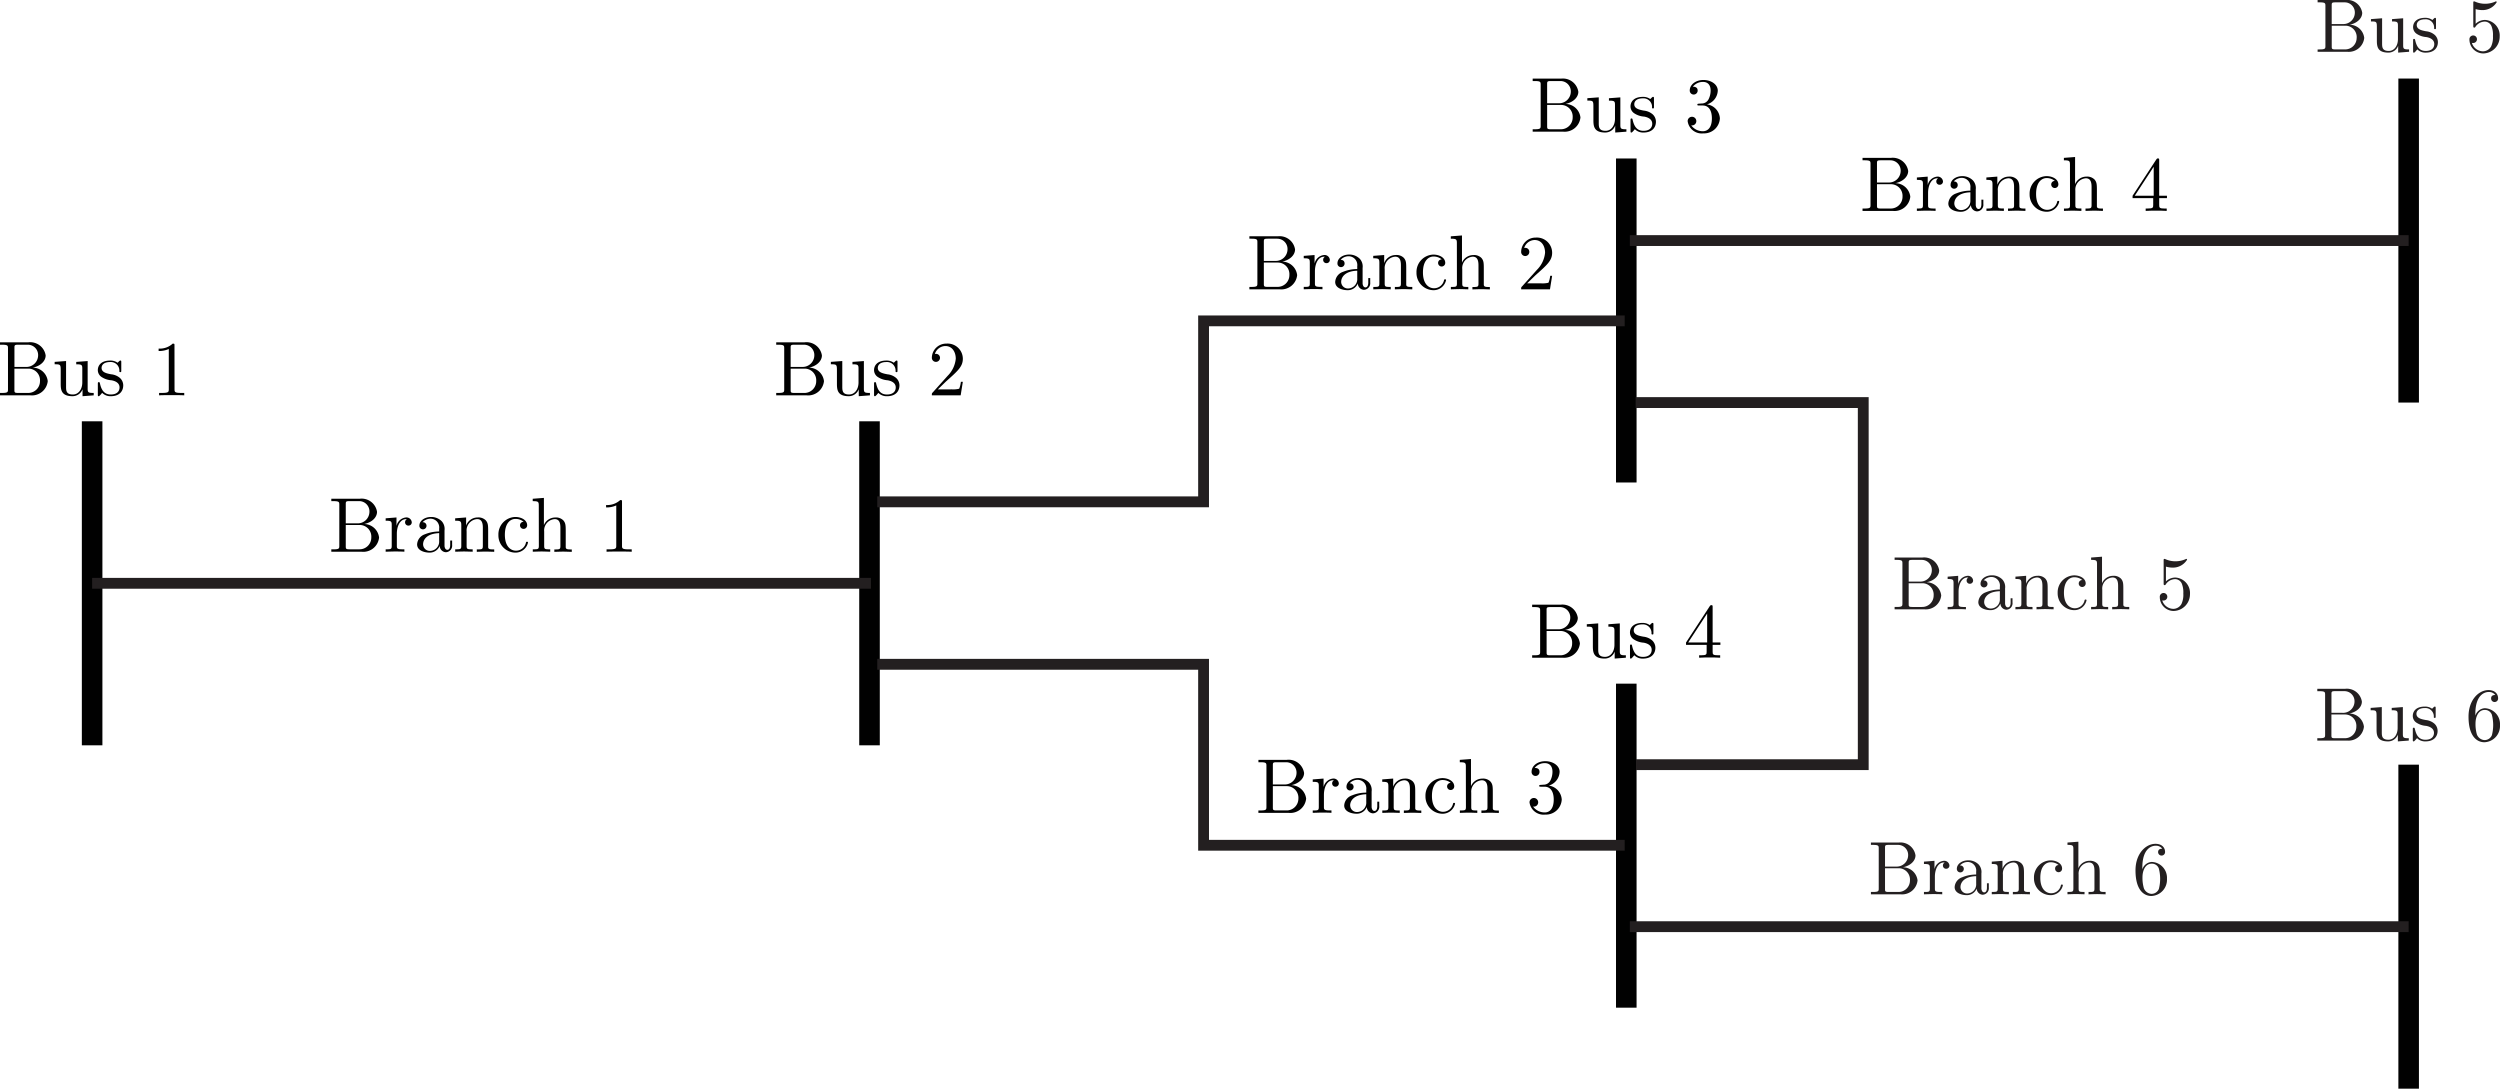<svg id="Layer_1" data-name="Layer 1" xmlns="http://www.w3.org/2000/svg" viewBox="0 0 230.96 100.576"><defs><style>.cls-1,.cls-4{fill:none;}.cls-1{stroke:#010101;stroke-width:1.9px;}.cls-1,.cls-3,.cls-4{stroke-miterlimit:10;}.cls-2{fill:#231f20;}.cls-3{fill:#fff;}.cls-3,.cls-4{stroke:#231f20;}</style></defs><path d="M161.527,63.365a1.468,1.468,0,0,1-1.6,1.313h-2.812v-.223h.172c.552,0,.566-.079.566-.337V60.337c0-.258-.014-.337-.566-.337h-.172v-.222h2.625a1.44,1.44,0,0,1,1.593,1.212c0,.531-.5.99-1.191,1.126A1.411,1.411,0,0,1,161.527,63.365Zm-2.038-1.313a1.082,1.082,0,0,0,1.148-1.062.953.953,0,0,0-.947-.99H158.8c-.338,0-.352.051-.352.287v1.765Zm1.32,1.3A1.074,1.074,0,0,0,159.8,62.21h-1.349v1.958c0,.237.014.287.352.287h.9A1.084,1.084,0,0,0,160.809,63.357Z" transform="translate(-15.569 -3.916)"/><path d="M163.814,64.757c-1.09,0-1.09-.653-1.09-1.213V62.468c0-.639,0-.66-.56-.66v-.223l1.055-.078v2.381c0,.374.028.711.631.711.524,0,.868-.488.868-1.112V62.21c0-.352-.058-.4-.56-.4v-.223l1.055-.078v2.546c0,.352.058.4.56.4v.223l-1.033.079v-.646A.979.979,0,0,1,163.814,64.757Z" transform="translate(-15.569 -3.916)"/><path d="M166.461,62.956a.765.765,0,0,1-.309-.61c0-.4.273-.882,1.148-.882a1.111,1.111,0,0,1,.675.2,1.011,1.011,0,0,0,.122-.114c.093-.086.107-.086.143-.086.079,0,.079.05.079.172v.724c0,.137,0,.173-.093.173a.076.076,0,0,1-.086-.065.792.792,0,0,0-.84-.868c-.617,0-.8.294-.8.545,0,.416.48.509.882.589a1.459,1.459,0,0,1,.818.344.925.925,0,0,1,.3.682c0,.516-.33,1-1.154,1a1.07,1.07,0,0,1-.79-.309,1.521,1.521,0,0,0-.143.165c-.137.137-.144.144-.18.144-.079,0-.079-.05-.079-.173v-.947c0-.128,0-.179.094-.179.072,0,.079.029.1.122.136.61.4,1.019,1,1.019.559,0,.81-.287.81-.653,0-.517-.588-.632-.746-.66A1.877,1.877,0,0,1,166.461,62.956Z" transform="translate(-15.569 -3.916)"/><path d="M171.331,63.494v-.222l2.2-3.365c.057-.086.079-.086.143-.086.115,0,.115.043.115.187v3.264h.717v.222h-.717v.624c0,.258.015.337.546.337h.15v.223c-.295-.022-.674-.022-.976-.022s-.674,0-.968.022v-.223h.15c.531,0,.545-.079.545-.337v-.624Zm1.952-2.9-1.751,2.676h1.751Z" transform="translate(-15.569 -3.916)"/><path d="M136.236,77.7a1.466,1.466,0,0,1-1.6,1.313h-2.812V78.79H132c.553,0,.567-.079.567-.337v-3.78c0-.258-.014-.338-.567-.338h-.172v-.222h2.626a1.439,1.439,0,0,1,1.592,1.212c0,.532-.5.99-1.19,1.127A1.408,1.408,0,0,1,136.236,77.7ZM134.2,76.387a1.082,1.082,0,0,0,1.148-1.062.954.954,0,0,0-.948-.99h-.889c-.337,0-.351.051-.351.287v1.765Zm1.32,1.306a1.075,1.075,0,0,0-1.012-1.148h-1.348V78.5c0,.238.014.287.351.287h.9A1.084,1.084,0,0,0,135.519,77.693Z" transform="translate(-15.569 -3.916)"/><path d="M138.725,75.842a.49.49,0,0,1,.531.438.3.3,0,0,1-.309.315.3.3,0,0,1-.308-.308.309.309,0,0,1,.165-.28.189.189,0,0,0-.079-.007c-.546,0-.847.639-.847,1.349v1.1c0,.258.015.337.546.337h.15v.223c-.287-.022-.624-.022-.911-.022-.2,0-.538.015-.818.022V78.79c.481,0,.56,0,.56-.322V76.545c0-.351-.058-.4-.56-.4v-.223l1-.079v.79A1.006,1.006,0,0,1,138.725,75.842Z" transform="translate(-15.569 -3.916)"/><path d="M140.9,79.092c-.452,0-1.148-.18-1.148-.76a1.046,1.046,0,0,1,.718-.933,3.484,3.484,0,0,1,1.32-.258v-.266a.812.812,0,0,0-.761-.918,1,1,0,0,0-.774.33.324.324,0,0,1,.365.33.33.33,0,1,1-.66-.007c0-.473.5-.811,1.084-.811a1.371,1.371,0,0,1,.983.395,1.06,1.06,0,0,1,.258.846v1.435c0,.036.028.359.265.359.079,0,.258-.044.258-.459v-.4h.18v.4a.609.609,0,0,1-.588.681.6.6,0,0,1-.56-.588A.992.992,0,0,1,140.9,79.092Zm-.595-.767a.617.617,0,0,0,.645.609.862.862,0,0,0,.84-.926v-.717C140.6,77.335,140.3,77.93,140.3,78.325Z" transform="translate(-15.569 -3.916)"/><path d="M143.265,76.144v-.223l1.012-.079V76.6a1.132,1.132,0,0,1,1.061-.753.961.961,0,0,1,.754.265c.222.259.222.481.222,1.1v1.37c.007.215.187.215.56.215v.223c-.244-.007-.617-.022-.8-.022s-.559.015-.81.022V78.79c.48,0,.559,0,.559-.322V76.8c0-.409-.079-.8-.531-.8a1.048,1.048,0,0,0-.968,1.148v1.32c0,.322.079.322.559.322v.223c-.243-.007-.617-.022-.8-.022s-.56.015-.811.022V78.79c.481,0,.56,0,.56-.322V76.545C143.825,76.194,143.767,76.144,143.265,76.144Z" transform="translate(-15.569 -3.916)"/><path d="M148.867,78.912a.936.936,0,0,0,.94-.753c.015-.042.029-.071.093-.071.022,0,.094,0,.094.071a1.181,1.181,0,0,1-1.191.933,1.588,1.588,0,0,1-1.543-1.629,1.608,1.608,0,0,1,1.557-1.664c.552,0,1.1.28,1.1.768a.33.33,0,1,1-.66.007.325.325,0,0,1,.337-.331,1.176,1.176,0,0,0-.768-.265c-.38,0-.968.3-.968,1.471S148.487,78.912,148.867,78.912Z" transform="translate(-15.569 -3.916)"/><path d="M150.99,74.737c0-.351-.057-.4-.559-.4v-.222l1.033-.079v2.511a1.135,1.135,0,0,1,1.04-.7.959.959,0,0,1,.753.265c.223.259.223.481.223,1.1v1.37c.007.215.186.215.559.215v.223c-.243-.007-.617-.022-.8-.022s-.56.015-.811.022V78.79c.481,0,.56,0,.56-.322V76.8c0-.409-.079-.8-.531-.8a1.048,1.048,0,0,0-.969,1.148v1.32c0,.322.079.322.56.322v.223c-.244-.007-.617-.022-.8-.022s-.559.015-.81.022V78.79c.48,0,.559,0,.559-.322Z" transform="translate(-15.569 -3.916)"/><path d="M159.849,77.786a1.463,1.463,0,0,1-1.528,1.385,1.309,1.309,0,0,1-1.449-1.126.4.4,0,1,1,.8-.015.393.393,0,0,1-.474.395,1.306,1.306,0,0,0,1.1.545c.316,0,.811-.208.811-1.184,0-.7-.266-1.191-.854-1.191h-.316c-.122,0-.172,0-.172-.079s.05-.079.108-.086.222-.014.279-.021a.7.7,0,0,0,.639-.374,1.8,1.8,0,0,0,.2-.817c0-.645-.4-.8-.689-.8a1.161,1.161,0,0,0-.954.445c.107,0,.444,0,.444.358a.366.366,0,1,1-.731-.007c0-.545.545-.976,1.27-.976.688,0,1.32.4,1.32.99a1.383,1.383,0,0,1-1,1.263A1.384,1.384,0,0,1,159.849,77.786Z" transform="translate(-15.569 -3.916)"/><path d="M161.576,14.767a1.466,1.466,0,0,1-1.6,1.313h-2.812v-.222h.172c.552,0,.566-.079.566-.337V11.739c0-.257-.014-.336-.566-.336h-.172V11.18h2.625a1.441,1.441,0,0,1,1.593,1.213c0,.53-.5.99-1.191,1.126A1.408,1.408,0,0,1,161.576,14.767Zm-2.037-1.313a1.082,1.082,0,0,0,1.148-1.061.953.953,0,0,0-.947-.99h-.89c-.337,0-.351.05-.351.287v1.764Zm1.32,1.306a1.074,1.074,0,0,0-1.011-1.147H158.5v1.958c0,.237.014.287.351.287h.9A1.085,1.085,0,0,0,160.859,14.76Z" transform="translate(-15.569 -3.916)"/><path d="M163.864,16.159c-1.09,0-1.09-.652-1.09-1.212V13.871c0-.639,0-.661-.56-.661v-.222l1.055-.079v2.382c0,.373.028.711.631.711.524,0,.868-.488.868-1.113V13.613c0-.352-.057-.4-.559-.4v-.222l1.054-.079v2.547c0,.352.058.4.56.4v.222l-1.033.079v-.645A.98.98,0,0,1,163.864,16.159Z" transform="translate(-15.569 -3.916)"/><path d="M166.511,14.358a.764.764,0,0,1-.309-.609c0-.4.273-.883,1.148-.883a1.106,1.106,0,0,1,.675.2.945.945,0,0,0,.122-.115c.093-.086.107-.086.143-.086.079,0,.079.05.079.173v.724c0,.136,0,.172-.093.172-.015,0-.079,0-.086-.064a.793.793,0,0,0-.84-.869c-.617,0-.8.294-.8.546,0,.416.48.509.882.588a1.466,1.466,0,0,1,.818.344.925.925,0,0,1,.3.682c0,.516-.329,1-1.155,1a1.073,1.073,0,0,1-.789-.308,1.521,1.521,0,0,0-.143.165c-.137.136-.144.143-.18.143-.079,0-.079-.05-.079-.172V15.04c0-.13,0-.179.094-.179.071,0,.078.028.1.121.136.611.4,1.02,1,1.02.56,0,.811-.288.811-.653,0-.517-.588-.632-.746-.661A1.867,1.867,0,0,1,166.511,14.358Z" transform="translate(-15.569 -3.916)"/><path d="M174.459,14.854a1.463,1.463,0,0,1-1.528,1.384,1.309,1.309,0,0,1-1.449-1.126.4.4,0,1,1,.8-.014.392.392,0,0,1-.473.394,1.305,1.305,0,0,0,1.1.545c.316,0,.811-.208.811-1.183,0-.7-.265-1.192-.854-1.192h-.315c-.122,0-.173,0-.173-.078s.051-.08.108-.087.223-.014.28-.021a.7.7,0,0,0,.638-.373,1.787,1.787,0,0,0,.2-.818c0-.645-.394-.8-.689-.8a1.164,1.164,0,0,0-.954.444c.108,0,.445,0,.445.359a.366.366,0,1,1-.732-.007c0-.546.546-.976,1.27-.976.689,0,1.32.4,1.32.99a1.382,1.382,0,0,1-1,1.263A1.383,1.383,0,0,1,174.459,14.854Z" transform="translate(-15.569 -3.916)"/><path d="M19.98,39.127a1.467,1.467,0,0,1-1.6,1.313H15.569v-.223h.171c.553,0,.567-.078.567-.337V36.1c0-.258-.014-.337-.567-.337h-.171V35.54h2.625a1.44,1.44,0,0,1,1.593,1.212c0,.531-.495.99-1.191,1.127A1.408,1.408,0,0,1,19.98,39.127Zm-2.037-1.313a1.082,1.082,0,0,0,1.148-1.062.953.953,0,0,0-.947-.99h-.89c-.337,0-.351.05-.351.287v1.765Zm1.32,1.306a1.075,1.075,0,0,0-1.011-1.148H16.9v1.959c0,.237.014.286.351.286h.9A1.084,1.084,0,0,0,19.263,39.12Z" transform="translate(-15.569 -3.916)"/><path d="M22.268,40.518c-1.09,0-1.09-.652-1.09-1.212V38.23c0-.638,0-.66-.56-.66v-.222l1.055-.079v2.382c0,.372.028.71.631.71.524,0,.868-.488.868-1.112V37.972c0-.352-.057-.4-.559-.4v-.222l1.054-.079v2.547c0,.352.057.4.559.4v.223l-1.032.078v-.645A.979.979,0,0,1,22.268,40.518Z" transform="translate(-15.569 -3.916)"/><path d="M24.915,38.718a.765.765,0,0,1-.309-.61c0-.4.273-.882,1.148-.882a1.106,1.106,0,0,1,.675.2,1.106,1.106,0,0,0,.122-.115c.093-.086.107-.086.143-.086.079,0,.079.05.079.172v.725c0,.136,0,.172-.093.172a.076.076,0,0,1-.086-.065.793.793,0,0,0-.84-.868c-.617,0-.8.294-.8.546,0,.415.48.509.882.588a1.459,1.459,0,0,1,.818.344.925.925,0,0,1,.3.681c0,.517-.33,1-1.155,1a1.073,1.073,0,0,1-.789-.308,1.67,1.67,0,0,0-.143.165c-.137.136-.144.143-.18.143-.079,0-.079-.05-.079-.171V39.4c0-.13,0-.18.094-.18.071,0,.078.029.1.122.136.61.395,1.019,1,1.019.56,0,.811-.287.811-.653,0-.516-.589-.631-.746-.66A1.867,1.867,0,0,1,24.915,38.718Z" transform="translate(-15.569 -3.916)"/><path d="M31.693,39.873c0,.266.022.344.668.344h.229v.223c-.251-.021-.875-.021-1.162-.021s-.911,0-1.162.021v-.223h.23c.645,0,.667-.085.667-.344V36.157a2.158,2.158,0,0,1-.94.186v-.222a1.771,1.771,0,0,0,1.3-.459c.165,0,.165.014.165.186Z" transform="translate(-15.569 -3.916)"/><line class="cls-1" x1="8.511" y1="38.921" x2="8.511" y2="68.855"/><path class="cls-2" d="M233.986,7.418A1.433,1.433,0,0,1,232.424,8.7h-2.745V8.483h.168c.539,0,.553-.077.553-.329V4.463c0-.252-.014-.329-.553-.329h-.168V3.916h2.563A1.406,1.406,0,0,1,233.8,5.1c0,.518-.483.967-1.163,1.1A1.374,1.374,0,0,1,233.986,7.418ZM232,6.137A1.057,1.057,0,0,0,233.118,5.1a.931.931,0,0,0-.925-.966h-.868c-.329,0-.344.048-.344.28V6.137Zm1.289,1.274a1.049,1.049,0,0,0-.988-1.12h-1.317V8.2c0,.231.015.28.344.28h.875A1.059,1.059,0,0,0,233.286,7.411Z" transform="translate(-15.569 -3.916)"/><path class="cls-2" d="M236.218,8.777c-1.065,0-1.065-.638-1.065-1.183V6.543c0-.623,0-.645-.546-.645V5.681l1.03-.077V7.929c0,.365.027.694.616.694.511,0,.847-.476.847-1.086V6.291c0-.343-.056-.393-.546-.393V5.681l1.029-.077V8.091c0,.343.057.392.547.392V8.7l-1.009.077v-.63A.955.955,0,0,1,236.218,8.777Z" transform="translate(-15.569 -3.916)"/><path class="cls-2" d="M238.8,7.019a.747.747,0,0,1-.3-.595c0-.392.267-.862,1.121-.862a1.075,1.075,0,0,1,.659.2.84.84,0,0,0,.118-.113c.092-.084.106-.084.141-.084.077,0,.077.049.077.168v.708c0,.133,0,.168-.091.168a.075.075,0,0,1-.084-.063.772.772,0,0,0-.82-.847c-.6,0-.784.287-.784.532,0,.406.469.5.861.574a1.427,1.427,0,0,1,.8.336.9.9,0,0,1,.294.666c0,.5-.322.973-1.128.973a1.046,1.046,0,0,1-.77-.3,1.585,1.585,0,0,0-.14.161c-.133.133-.14.14-.175.14-.078,0-.078-.049-.078-.168V7.684c0-.126,0-.174.092-.174.07,0,.077.027.1.118.133.6.385.995.973.995.546,0,.792-.28.792-.637,0-.5-.575-.617-.728-.645A1.835,1.835,0,0,1,238.8,7.019Z" transform="translate(-15.569 -3.916)"/><path class="cls-2" d="M244.974,8.854a1.286,1.286,0,0,1-1.268-1.281.348.348,0,1,1,.344.315.287.287,0,0,1-.119-.015,1.09,1.09,0,0,0,1.029.785.877.877,0,0,0,.75-.455,2.039,2.039,0,0,0,.168-.96,2.153,2.153,0,0,0-.126-.882.687.687,0,0,0-.6-.449,1.051,1.051,0,0,0-.9.491c-.028.042-.042.063-.091.063-.1,0-.1-.056-.1-.183V4.211c0-.113,0-.169.07-.169a.209.209,0,0,1,.084.021,2.259,2.259,0,0,0,.931.2,2.313,2.313,0,0,0,.953-.2.1.1,0,0,1,.056-.021.069.069,0,0,1,.07.078,1.529,1.529,0,0,1-1.352.728,2.218,2.218,0,0,1-.595-.091V6.116a1.227,1.227,0,0,1,.889-.357A1.437,1.437,0,0,1,246.5,7.292,1.547,1.547,0,0,1,244.974,8.854Z" transform="translate(-15.569 -3.916)"/><path class="cls-2" d="M233.958,71.052a1.432,1.432,0,0,1-1.562,1.281h-2.745v-.217h.168c.539,0,.553-.077.553-.329V68.1c0-.252-.014-.329-.553-.329h-.168V67.55h2.563a1.406,1.406,0,0,1,1.555,1.183c0,.519-.483.967-1.163,1.1A1.375,1.375,0,0,1,233.958,71.052Zm-1.989-1.282a1.056,1.056,0,0,0,1.12-1.037.93.93,0,0,0-.924-.966H231.3c-.329,0-.342.049-.342.28V69.77Zm1.288,1.275a1.049,1.049,0,0,0-.987-1.121h-1.316v1.912c0,.231.013.28.342.28h.876A1.057,1.057,0,0,0,233.257,71.045Z" transform="translate(-15.569 -3.916)"/><path class="cls-2" d="M236.19,72.41c-1.065,0-1.065-.637-1.065-1.183V70.176c0-.623,0-.644-.546-.644v-.217l1.03-.077v2.325c0,.364.027.693.616.693.511,0,.847-.476.847-1.085V69.924c0-.343-.056-.392-.546-.392v-.217l1.029-.077v2.486c0,.343.057.392.547.392v.217l-1.009.077v-.63A.956.956,0,0,1,236.19,72.41Z" transform="translate(-15.569 -3.916)"/><path class="cls-2" d="M238.772,70.653a.747.747,0,0,1-.3-.6c0-.392.267-.861,1.121-.861a1.075,1.075,0,0,1,.658.2.91.91,0,0,0,.12-.112c.09-.084.1-.084.139-.084.077,0,.077.048.077.168v.707c0,.133,0,.168-.09.168-.014,0-.078,0-.084-.063a.773.773,0,0,0-.82-.847c-.6,0-.784.287-.784.532,0,.406.469.5.861.574a1.425,1.425,0,0,1,.8.336.906.906,0,0,1,.295.666c0,.5-.322.973-1.128.973a1.046,1.046,0,0,1-.77-.3,1.585,1.585,0,0,0-.14.161c-.134.133-.141.14-.176.14-.077,0-.077-.049-.077-.168v-.924c0-.126,0-.175.092-.175.069,0,.077.028.1.119.132.595.385.994.973.994.546,0,.791-.28.791-.637,0-.5-.574-.616-.727-.645A1.846,1.846,0,0,1,238.772,70.653Z" transform="translate(-15.569 -3.916)"/><path class="cls-2" d="M245.128,69.343a1.468,1.468,0,0,1,1.4,1.562,1.5,1.5,0,0,1-1.443,1.583c-.651,0-1.464-.5-1.464-2.368,0-1.548.946-2.451,1.842-2.451.581,0,.89.336.89.756a.323.323,0,1,1-.645.014c0-.315.281-.315.386-.315a.722.722,0,0,0-.616-.28c-.357,0-1.227.252-1.227,2.024v.168A.97.97,0,0,1,245.128,69.343Zm.652,2.493a3.738,3.738,0,0,0-.007-1.9.676.676,0,0,0-.651-.434c-.631,0-.855.7-.855,1.246a3.423,3.423,0,0,0,.126,1.016.805.805,0,0,0,.693.525A.733.733,0,0,0,245.78,71.836Z" transform="translate(-15.569 -3.916)"/><path d="M50.589,53.577a1.466,1.466,0,0,1-1.6,1.313H46.177v-.222h.172c.553,0,.567-.079.567-.338V50.55c0-.258-.014-.337-.567-.337h-.172v-.222H48.8A1.44,1.44,0,0,1,50.4,51.2c0,.531-.495.99-1.191,1.126A1.408,1.408,0,0,1,50.589,53.577Zm-2.037-1.312A1.083,1.083,0,0,0,49.7,51.2a.953.953,0,0,0-.947-.99h-.89c-.337,0-.351.05-.351.287v1.765Zm1.32,1.3a1.075,1.075,0,0,0-1.011-1.148H47.512v1.959c0,.237.014.287.351.287h.9A1.084,1.084,0,0,0,49.872,53.57Z" transform="translate(-15.569 -3.916)"/><path d="M53.078,51.719a.49.49,0,0,1,.531.438.3.3,0,0,1-.309.316.3.3,0,0,1-.308-.309.311.311,0,0,1,.165-.28.189.189,0,0,0-.079-.007c-.545,0-.847.639-.847,1.349v1.1c0,.259.015.338.546.338h.15v.222c-.287-.021-.624-.021-.911-.021-.2,0-.538.014-.818.021v-.222c.481,0,.56,0,.56-.323V52.422c0-.351-.057-.4-.56-.4V51.8l1-.08v.79A1,1,0,0,1,53.078,51.719Z" transform="translate(-15.569 -3.916)"/><path d="M55.251,54.969c-.452,0-1.148-.179-1.148-.76a1.046,1.046,0,0,1,.718-.933,3.5,3.5,0,0,1,1.32-.258v-.265a.813.813,0,0,0-.761-.919,1.006,1.006,0,0,0-.774.33.325.325,0,0,1,.366.33.33.33,0,1,1-.66-.007c0-.473.5-.811,1.083-.811a1.371,1.371,0,0,1,.983.395,1.061,1.061,0,0,1,.258.846v1.435c0,.036.029.359.265.359.079,0,.259-.043.259-.459v-.4h.179v.4a.609.609,0,0,1-.588.681.6.6,0,0,1-.56-.588A.992.992,0,0,1,55.251,54.969Zm-.595-.767a.618.618,0,0,0,.646.609.862.862,0,0,0,.839-.925v-.718C54.957,53.212,54.656,53.807,54.656,54.2Z" transform="translate(-15.569 -3.916)"/><path d="M57.618,52.021V51.8l1.012-.08v.754a1.131,1.131,0,0,1,1.061-.754.958.958,0,0,1,.754.266c.222.258.222.481.222,1.1v1.371c.008.215.187.215.56.215v.222c-.244-.007-.617-.021-.8-.021s-.559.014-.81.021v-.222c.48,0,.559,0,.559-.323V52.673c0-.408-.079-.8-.53-.8a1.048,1.048,0,0,0-.969,1.148v1.32c0,.323.079.323.559.323v.222c-.243-.007-.617-.021-.8-.021s-.56.014-.811.021v-.222c.481,0,.56,0,.56-.323V52.422C58.178,52.071,58.12,52.021,57.618,52.021Z" transform="translate(-15.569 -3.916)"/><path d="M63.221,54.79a.936.936,0,0,0,.939-.753c.015-.043.029-.072.093-.072.022,0,.094,0,.094.072a1.181,1.181,0,0,1-1.191.932,1.588,1.588,0,0,1-1.542-1.629,1.607,1.607,0,0,1,1.556-1.664c.553,0,1.1.28,1.1.768a.33.33,0,1,1-.66.007.324.324,0,0,1,.337-.33,1.173,1.173,0,0,0-.768-.266c-.38,0-.968.3-.968,1.471S62.84,54.79,63.221,54.79Z" transform="translate(-15.569 -3.916)"/><path d="M65.344,50.615c0-.352-.058-.4-.56-.4v-.222l1.033-.08v2.511a1.137,1.137,0,0,1,1.04-.7.955.955,0,0,1,.753.266c.223.258.223.481.223,1.1v1.371c.007.215.186.215.559.215v.222c-.243-.007-.617-.021-.8-.021s-.56.014-.811.021v-.222c.481,0,.56,0,.56-.323V52.673c0-.408-.079-.8-.531-.8a1.048,1.048,0,0,0-.968,1.148v1.32c0,.323.078.323.559.323v.222c-.244-.007-.617-.021-.8-.021s-.56.014-.811.021v-.222c.481,0,.56,0,.56-.323Z" transform="translate(-15.569 -3.916)"/><path d="M73.033,54.323c0,.266.022.345.667.345h.23v.222c-.251-.021-.875-.021-1.162-.021s-.911,0-1.162.021v-.222h.229c.646,0,.667-.086.667-.345V50.607a2.143,2.143,0,0,1-.94.187v-.222a1.771,1.771,0,0,0,1.306-.46c.165,0,.165.015.165.187Z" transform="translate(-15.569 -3.916)"/><path d="M135.405,29.333a1.467,1.467,0,0,1-1.6,1.313h-2.813v-.223h.172c.553,0,.567-.079.567-.337V26.305c0-.258-.014-.337-.567-.337h-.172v-.222h2.626a1.44,1.44,0,0,1,1.593,1.212c0,.531-.495.99-1.191,1.126A1.41,1.41,0,0,1,135.405,29.333Zm-2.037-1.313a1.083,1.083,0,0,0,1.148-1.062.953.953,0,0,0-.947-.99h-.89c-.337,0-.351.051-.351.287V28.02Zm1.32,1.3a1.074,1.074,0,0,0-1.011-1.147h-1.349v1.958c0,.237.014.287.351.287h.9A1.084,1.084,0,0,0,134.688,29.325Z" transform="translate(-15.569 -3.916)"/><path d="M137.894,27.475a.49.49,0,0,1,.531.437.3.3,0,0,1-.309.316.3.3,0,0,1-.308-.308.309.309,0,0,1,.165-.28c-.015-.008-.029-.008-.079-.008-.545,0-.847.639-.847,1.35v1.1c0,.258.015.337.546.337h.15v.223c-.287-.022-.624-.022-.911-.022-.2,0-.538.015-.818.022v-.223c.481,0,.56,0,.56-.323V28.178c0-.352-.057-.4-.56-.4v-.223l1-.078v.789A1,1,0,0,1,137.894,27.475Z" transform="translate(-15.569 -3.916)"/><path d="M140.067,30.725c-.452,0-1.147-.18-1.147-.761a1.046,1.046,0,0,1,.717-.933,3.5,3.5,0,0,1,1.32-.258v-.265a.813.813,0,0,0-.761-.919,1,1,0,0,0-.774.331c.33.007.365.243.365.33a.33.33,0,1,1-.659-.007c0-.474.5-.811,1.083-.811a1.37,1.37,0,0,1,.983.394,1.062,1.062,0,0,1,.258.847v1.435c0,.036.029.359.266.359.078,0,.258-.044.258-.46v-.4h.179v.4a.609.609,0,0,1-.588.682.6.6,0,0,1-.56-.589A.991.991,0,0,1,140.067,30.725Zm-.595-.768a.618.618,0,0,0,.646.61.862.862,0,0,0,.839-.926v-.717C139.773,28.967,139.472,29.562,139.472,29.957Z" transform="translate(-15.569 -3.916)"/><path d="M142.434,27.776v-.223l1.012-.078v.753a1.131,1.131,0,0,1,1.062-.753.957.957,0,0,1,.753.265c.222.259.222.481.222,1.1v1.37c.008.215.187.215.56.215v.223c-.244-.007-.617-.022-.8-.022s-.56.015-.811.022v-.223c.48,0,.559,0,.559-.323V28.429c0-.409-.079-.8-.53-.8a1.048,1.048,0,0,0-.969,1.148V30.1c0,.323.079.323.559.323v.223c-.243-.007-.617-.022-.8-.022s-.56.015-.811.022v-.223c.481,0,.56,0,.56-.323V28.178C142.994,27.826,142.936,27.776,142.434,27.776Z" transform="translate(-15.569 -3.916)"/><path d="M148.037,30.545a.936.936,0,0,0,.939-.753c.015-.043.029-.071.093-.071.022,0,.094,0,.094.071a1.181,1.181,0,0,1-1.191.933A1.588,1.588,0,0,1,146.43,29.1a1.607,1.607,0,0,1,1.556-1.664c.553,0,1.1.28,1.1.767a.33.33,0,1,1-.66.008.324.324,0,0,1,.337-.331,1.17,1.17,0,0,0-.768-.265c-.38,0-.968.3-.968,1.47S147.656,30.545,148.037,30.545Z" transform="translate(-15.569 -3.916)"/><path d="M150.16,26.37c0-.351-.058-.4-.56-.4v-.222l1.033-.079v2.511a1.135,1.135,0,0,1,1.04-.7.96.96,0,0,1,.754.265c.222.259.222.481.222,1.1v1.37c.007.215.186.215.559.215v.223c-.243-.007-.617-.022-.8-.022s-.56.015-.811.022v-.223c.481,0,.56,0,.56-.323V28.429c0-.409-.079-.8-.531-.8a1.048,1.048,0,0,0-.968,1.148V30.1c0,.323.078.323.559.323v.223c-.244-.007-.617-.022-.8-.022s-.56.015-.811.022v-.223c.481,0,.56,0,.56-.323Z" transform="translate(-15.569 -3.916)"/><path d="M157.943,30.093a2.351,2.351,0,0,0,.681-.057,2.356,2.356,0,0,0,.158-.639h.179l-.2,1.249H156.1c0-.172,0-.187.079-.266l1.377-1.535a2.569,2.569,0,0,0,.753-1.585c0-.589-.308-1.17-.961-1.17a1.036,1.036,0,0,0-.969.732.25.25,0,0,1,.094-.008.364.364,0,0,1,.38.374.377.377,0,1,1-.753-.022,1.326,1.326,0,0,1,1.341-1.3,1.41,1.41,0,0,1,1.521,1.393c0,.717-.43,1.1-1.549,2.094l-.761.739Z" transform="translate(-15.569 -3.916)"/><path class="cls-2" d="M192.72,85.255a1.434,1.434,0,0,1-1.563,1.282h-2.745v-.218h.168c.539,0,.554-.076.554-.329V82.3c0-.252-.015-.329-.554-.329h-.168v-.217h2.564a1.405,1.405,0,0,1,1.554,1.184c0,.518-.483.966-1.163,1.1A1.375,1.375,0,0,1,192.72,85.255Zm-1.989-1.282a1.056,1.056,0,0,0,1.12-1.036.93.93,0,0,0-.924-.967h-.869c-.329,0-.343.049-.343.28v1.723Zm1.288,1.275a1.05,1.05,0,0,0-.988-1.121h-1.316V86.04c0,.23.014.279.343.279h.876A1.058,1.058,0,0,0,192.019,85.248Z" transform="translate(-15.569 -3.916)"/><path class="cls-2" d="M195.148,83.441a.477.477,0,0,1,.517.427.294.294,0,0,1-.3.308.289.289,0,0,1-.3-.3.3.3,0,0,1,.16-.273c-.014-.007-.027-.007-.076-.007-.533,0-.827.623-.827,1.317V85.99c0,.253.014.329.532.329H195v.218c-.28-.021-.609-.021-.889-.021-.2,0-.526.014-.8.021v-.218c.468,0,.546,0,.546-.315V84.127c0-.343-.056-.392-.546-.392v-.217l.972-.077v.77A.983.983,0,0,1,195.148,83.441Z" transform="translate(-15.569 -3.916)"/><path class="cls-2" d="M197.268,86.614c-.442,0-1.121-.176-1.121-.743a1.02,1.02,0,0,1,.7-.91,3.39,3.39,0,0,1,1.288-.253V84.45a.793.793,0,0,0-.742-.9.982.982,0,0,0-.756.322.317.317,0,0,1,.356.322.322.322,0,1,1-.644-.007c0-.462.483-.791,1.057-.791a1.337,1.337,0,0,1,.96.385,1.035,1.035,0,0,1,.252.826v1.4c0,.035.029.35.26.35.076,0,.252-.042.252-.448v-.392h.175v.392a.6.6,0,0,1-.574.666.587.587,0,0,1-.547-.575A.969.969,0,0,1,197.268,86.614Zm-.581-.75a.6.6,0,0,0,.63.595.84.84,0,0,0,.819-.9v-.7C196.981,84.9,196.687,85.479,196.687,85.864Z" transform="translate(-15.569 -3.916)"/><path class="cls-2" d="M199.577,83.735v-.217l.988-.077v.735a1.1,1.1,0,0,1,1.036-.735.932.932,0,0,1,.735.259c.218.252.218.469.218,1.071v1.338c.007.21.182.21.546.21v.218c-.238-.007-.6-.021-.784-.021s-.546.014-.791.021v-.218c.468,0,.546,0,.546-.315V84.373c0-.4-.078-.778-.519-.778a1.023,1.023,0,0,0-.945,1.121V86c0,.315.077.315.546.315v.218c-.238-.007-.6-.021-.785-.021s-.546.014-.791.021v-.218c.469,0,.546,0,.546-.315V84.127C200.123,83.784,200.068,83.735,199.577,83.735Z" transform="translate(-15.569 -3.916)"/><path class="cls-2" d="M205.045,86.438a.914.914,0,0,0,.917-.735c.014-.042.028-.07.091-.07.021,0,.092,0,.092.07a1.154,1.154,0,0,1-1.163.911,1.55,1.55,0,0,1-1.506-1.59A1.569,1.569,0,0,1,205,83.4c.54,0,1.073.273,1.073.749a.323.323,0,1,1-.645.007.316.316,0,0,1,.329-.322,1.141,1.141,0,0,0-.749-.259c-.372,0-.946.294-.946,1.436C204.057,86.137,204.673,86.438,205.045,86.438Z" transform="translate(-15.569 -3.916)"/><path class="cls-2" d="M207.116,82.362c0-.343-.056-.392-.546-.392v-.217l1.008-.077v2.451a1.108,1.108,0,0,1,1.016-.686.932.932,0,0,1,.735.259c.217.252.217.469.217,1.071v1.338c.007.21.183.21.547.21v.218c-.238-.007-.6-.021-.785-.021s-.546.014-.791.021v-.218c.47,0,.546,0,.546-.315V84.373c0-.4-.076-.778-.518-.778a1.023,1.023,0,0,0-.945,1.121V86c0,.315.076.315.546.315v.218c-.239-.007-.6-.021-.784-.021s-.547.014-.792.021v-.218c.469,0,.546,0,.546-.315Z" transform="translate(-15.569 -3.916)"/><path class="cls-2" d="M214.362,83.546a1.468,1.468,0,0,1,1.4,1.562,1.5,1.5,0,0,1-1.443,1.583c-.652,0-1.464-.5-1.464-2.368,0-1.548.946-2.451,1.842-2.451.582,0,.89.336.89.756a.322.322,0,1,1-.644.015c0-.316.28-.316.384-.316a.722.722,0,0,0-.616-.28c-.357,0-1.225.252-1.225,2.024v.168A.966.966,0,0,1,214.362,83.546Zm.651,2.494a3.742,3.742,0,0,0-.007-1.9.675.675,0,0,0-.651-.434c-.63,0-.855.7-.855,1.247a3.417,3.417,0,0,0,.126,1.015.808.808,0,0,0,.694.526A.734.734,0,0,0,215.013,86.04Z" transform="translate(-15.569 -3.916)"/><line class="cls-1" x1="80.329" y1="38.921" x2="80.329" y2="68.855"/><path d="M91.691,39.127a1.468,1.468,0,0,1-1.6,1.313H87.279v-.223h.172c.553,0,.567-.079.567-.337V36.1c0-.258-.014-.337-.567-.337h-.172V35.54H89.9A1.44,1.44,0,0,1,91.5,36.752c0,.531-.5.99-1.191,1.126A1.41,1.41,0,0,1,91.691,39.127Zm-2.038-1.314A1.081,1.081,0,0,0,90.8,36.752a.953.953,0,0,0-.947-.99h-.889c-.337,0-.352.05-.352.287v1.764Zm1.321,1.306a1.075,1.075,0,0,0-1.012-1.147H88.613V39.93c0,.237.015.287.352.287h.9A1.085,1.085,0,0,0,90.974,39.119Z" transform="translate(-15.569 -3.916)"/><path d="M93.978,40.518c-1.09,0-1.09-.652-1.09-1.212V38.23c0-.639,0-.66-.56-.66v-.223l1.055-.078V39.65c0,.373.029.711.631.711.524,0,.869-.488.869-1.112V37.972c0-.352-.058-.4-.56-.4v-.223l1.055-.078v2.546c0,.352.057.4.559.4v.223l-1.033.078v-.645A.98.98,0,0,1,93.978,40.518Z" transform="translate(-15.569 -3.916)"/><path d="M96.625,38.718a.767.767,0,0,1-.308-.61c0-.4.272-.882,1.147-.882a1.111,1.111,0,0,1,.675.2.884.884,0,0,0,.122-.115c.093-.085.108-.085.144-.085.078,0,.078.05.078.172v.724c0,.137,0,.172-.093.172-.014,0-.079,0-.086-.064a.791.791,0,0,0-.84-.868c-.617,0-.8.294-.8.545,0,.416.481.509.883.589a1.452,1.452,0,0,1,.817.343.93.93,0,0,1,.3.682c0,.516-.33,1-1.155,1a1.074,1.074,0,0,1-.79-.308,1.521,1.521,0,0,0-.143.165c-.136.136-.143.143-.179.143-.079,0-.079-.05-.079-.172V39.4c0-.129,0-.179.093-.179.072,0,.079.029.1.122.137.61.395,1.019,1,1.019.559,0,.81-.288.81-.653,0-.517-.588-.632-.746-.661A1.876,1.876,0,0,1,96.625,38.718Z" transform="translate(-15.569 -3.916)"/><path d="M103.5,39.887a2.32,2.32,0,0,0,.682-.058,2.342,2.342,0,0,0,.157-.638h.18l-.2,1.249h-2.662c0-.173,0-.187.079-.266l1.378-1.535a2.574,2.574,0,0,0,.753-1.586c0-.588-.308-1.169-.961-1.169a1.035,1.035,0,0,0-.969.731.281.281,0,0,1,.093-.007.364.364,0,0,1,.381.374.377.377,0,1,1-.754-.022,1.326,1.326,0,0,1,1.342-1.3,1.41,1.41,0,0,1,1.521,1.392c0,.718-.431,1.105-1.55,2.1l-.76.739Z" transform="translate(-15.569 -3.916)"/><line class="cls-3" x1="8.511" y1="53.888" x2="80.459" y2="53.888"/><line class="cls-1" x1="150.243" y1="14.641" x2="150.243" y2="44.574"/><polyline class="cls-4" points="150.096 29.643 112.992 29.643 111.192 29.643 111.191 46.361 81.045 46.362"/><line class="cls-1" x1="222.521" y1="7.257" x2="222.521" y2="37.19"/><line class="cls-3" x1="150.573" y1="22.224" x2="222.521" y2="22.224"/><line class="cls-1" x1="150.243" y1="93.093" x2="150.243" y2="63.159"/><polyline class="cls-4" points="150.096 78.09 112.992 78.09 111.192 78.09 111.191 61.372 81.045 61.371"/><line class="cls-1" x1="222.521" y1="100.576" x2="222.521" y2="70.643"/><line class="cls-3" x1="150.573" y1="85.61" x2="222.521" y2="85.61"/><polyline class="cls-4" points="151.108 37.19 172.134 37.191 172.134 54.065 172.134 70.642 151.141 70.642"/><path d="M192.049,22.09a1.467,1.467,0,0,1-1.6,1.313h-2.812V23.18h.171c.553,0,.567-.078.567-.337V19.062c0-.258-.014-.337-.567-.337h-.171V18.5h2.625a1.44,1.44,0,0,1,1.593,1.212c0,.531-.5.99-1.191,1.127A1.407,1.407,0,0,1,192.049,22.09Zm-2.037-1.313a1.083,1.083,0,0,0,1.148-1.062.953.953,0,0,0-.947-.99h-.89c-.337,0-.351.05-.351.287v1.765Zm1.32,1.306a1.075,1.075,0,0,0-1.011-1.148h-1.349v1.958c0,.237.014.287.351.287h.9A1.084,1.084,0,0,0,191.332,22.083Z" transform="translate(-15.569 -3.916)"/><path d="M194.538,20.231a.491.491,0,0,1,.531.438.3.3,0,0,1-.308.316.3.3,0,0,1-.309-.309.309.309,0,0,1,.165-.279.189.189,0,0,0-.079-.007c-.545,0-.846.638-.846,1.348v1.105c0,.259.014.337.545.337h.15V23.4c-.287-.022-.624-.022-.911-.022-.2,0-.538.014-.818.022V23.18c.481,0,.56,0,.56-.322V20.935c0-.352-.057-.4-.56-.4v-.222l1-.08v.79A1,1,0,0,1,194.538,20.231Z" transform="translate(-15.569 -3.916)"/><path d="M196.711,23.481c-.451,0-1.147-.179-1.147-.76a1.043,1.043,0,0,1,.717-.932,3.491,3.491,0,0,1,1.32-.259v-.265a.813.813,0,0,0-.761-.918,1.006,1.006,0,0,0-.774.329c.33.008.365.244.365.33a.33.33,0,1,1-.659-.007c0-.473.5-.81,1.082-.81a1.366,1.366,0,0,1,.983.394,1.061,1.061,0,0,1,.259.847v1.435c0,.035.028.358.266.358.079,0,.257-.043.257-.459v-.4h.18v.4a.608.608,0,0,1-.588.681.6.6,0,0,1-.56-.587A.993.993,0,0,1,196.711,23.481Zm-.595-.767a.618.618,0,0,0,.646.61.862.862,0,0,0,.839-.926v-.717C196.417,21.724,196.116,22.32,196.116,22.714Z" transform="translate(-15.569 -3.916)"/><path d="M199.078,20.533v-.222l1.012-.08v.754a1.131,1.131,0,0,1,1.062-.754.96.96,0,0,1,.753.266c.223.258.223.481.223,1.1v1.37c.007.215.186.215.559.215V23.4c-.244-.008-.617-.022-.8-.022s-.559.014-.81.022V23.18c.48,0,.56,0,.56-.322V21.186c0-.409-.08-.8-.532-.8a1.047,1.047,0,0,0-.968,1.147v1.321c0,.322.079.322.559.322V23.4c-.243-.008-.617-.022-.8-.022s-.56.014-.811.022V23.18c.481,0,.56,0,.56-.322V20.935C199.638,20.583,199.58,20.533,199.078,20.533Z" transform="translate(-15.569 -3.916)"/><path d="M204.68,23.3a.937.937,0,0,0,.94-.753c.015-.043.029-.072.094-.072.021,0,.093,0,.093.072a1.18,1.18,0,0,1-1.191.932,1.587,1.587,0,0,1-1.542-1.628,1.607,1.607,0,0,1,1.556-1.664c.552,0,1.1.279,1.1.767a.33.33,0,1,1-.66.007.323.323,0,0,1,.337-.329,1.173,1.173,0,0,0-.768-.266c-.38,0-.968.3-.968,1.471S204.3,23.3,204.68,23.3Z" transform="translate(-15.569 -3.916)"/><path d="M206.8,19.127c0-.352-.058-.4-.56-.4V18.5l1.034-.079v2.511a1.133,1.133,0,0,1,1.039-.7.963.963,0,0,1,.754.266c.222.258.222.481.222,1.1v1.37c.007.215.187.215.559.215V23.4c-.243-.008-.617-.022-.8-.022s-.559.014-.811.022V23.18c.481,0,.56,0,.56-.322V21.186c0-.409-.079-.8-.53-.8a1.047,1.047,0,0,0-.969,1.147v1.321c0,.322.078.322.559.322V23.4c-.244-.008-.617-.022-.8-.022s-.56.014-.811.022V23.18c.481,0,.56,0,.56-.322Z" transform="translate(-15.569 -3.916)"/><path d="M212.585,22.219V22l2.2-3.364c.058-.086.079-.086.143-.086.116,0,.116.043.116.186V22h.717v.223h-.717v.624c0,.259.014.337.545.337h.151V23.4c-.295-.022-.675-.022-.976-.022s-.674,0-.969.022V23.18h.151c.531,0,.545-.078.545-.337v-.624Zm1.952-2.9L212.786,22h1.751Z" transform="translate(-15.569 -3.916)"/><path class="cls-2" d="M194.907,58.925a1.432,1.432,0,0,1-1.562,1.282H190.6V59.99h.169c.539,0,.553-.077.553-.329V55.97c0-.252-.014-.329-.553-.329H190.6v-.218h2.564a1.405,1.405,0,0,1,1.554,1.184c0,.519-.482.967-1.162,1.1A1.375,1.375,0,0,1,194.907,58.925Zm-1.989-1.281a1.057,1.057,0,0,0,1.121-1.037.93.93,0,0,0-.925-.966h-.868c-.329,0-.344.049-.344.28v1.723Zm1.289,1.275a1.049,1.049,0,0,0-.988-1.121H191.9V59.71c0,.231.015.28.344.28h.875A1.059,1.059,0,0,0,194.207,58.919Z" transform="translate(-15.569 -3.916)"/><path class="cls-2" d="M197.335,57.111a.479.479,0,0,1,.518.428.294.294,0,0,1-.3.308.29.29,0,0,1-.3-.3.3.3,0,0,1,.161-.272.18.18,0,0,0-.077-.007c-.533,0-.827.623-.827,1.316v1.079c0,.252.014.329.533.329h.146v.217c-.279-.021-.608-.021-.889-.021-.2,0-.525.014-.8.021V59.99c.469,0,.546,0,.546-.315V57.8c0-.343-.056-.393-.546-.393v-.216l.973-.078v.771A.982.982,0,0,1,197.335,57.111Z" transform="translate(-15.569 -3.916)"/><path class="cls-2" d="M199.455,60.284c-.441,0-1.12-.175-1.12-.742a1.018,1.018,0,0,1,.7-.911,3.408,3.408,0,0,1,1.289-.252V58.12a.793.793,0,0,0-.742-.9.983.983,0,0,0-.757.321.318.318,0,0,1,.357.323.322.322,0,1,1-.644-.007c0-.463.483-.792,1.057-.792a1.336,1.336,0,0,1,.959.386,1.033,1.033,0,0,1,.253.826v1.4c0,.035.028.35.259.35.077,0,.252-.042.252-.448v-.393h.175v.393a.594.594,0,0,1-.574.665.585.585,0,0,1-.546-.574A.969.969,0,0,1,199.455,60.284Zm-.581-.749a.6.6,0,0,0,.63.6.842.842,0,0,0,.82-.9v-.7C199.168,58.568,198.874,59.149,198.874,59.535Z" transform="translate(-15.569 -3.916)"/><path class="cls-2" d="M201.764,57.405v-.216l.988-.078v.736a1.1,1.1,0,0,1,1.037-.736.933.933,0,0,1,.735.26c.217.252.217.469.217,1.071V59.78c.007.21.182.21.547.21v.217c-.239-.007-.6-.021-.785-.021s-.546.014-.791.021V59.99c.469,0,.545,0,.545-.315V58.043c0-.4-.076-.777-.517-.777a1.022,1.022,0,0,0-.945,1.12v1.289c0,.315.076.315.545.315v.217c-.238-.007-.6-.021-.784-.021s-.547.014-.792.021V59.99c.47,0,.547,0,.547-.315V57.8C202.311,57.455,202.254,57.405,201.764,57.405Z" transform="translate(-15.569 -3.916)"/><path class="cls-2" d="M207.232,60.109a.915.915,0,0,0,.918-.735c.014-.042.027-.07.091-.07.02,0,.091,0,.091.07a1.152,1.152,0,0,1-1.162.91,1.55,1.55,0,0,1-1.506-1.59,1.569,1.569,0,0,1,1.519-1.625c.539,0,1.071.273,1.071.75a.322.322,0,1,1-.644.007.317.317,0,0,1,.329-.323,1.143,1.143,0,0,0-.749-.258c-.371,0-.945.294-.945,1.435S206.861,60.109,207.232,60.109Z" transform="translate(-15.569 -3.916)"/><path class="cls-2" d="M209.3,56.033c0-.343-.055-.392-.546-.392v-.218l1.008-.077V57.8a1.11,1.11,0,0,1,1.016-.687.931.931,0,0,1,.735.26c.218.252.218.469.218,1.071V59.78c.007.21.182.21.546.21v.217c-.238-.007-.6-.021-.784-.021s-.546.014-.791.021V59.99c.468,0,.546,0,.546-.315V58.043c0-.4-.078-.777-.519-.777a1.022,1.022,0,0,0-.945,1.12v1.289c0,.315.077.315.546.315v.217c-.238-.007-.6-.021-.785-.021s-.545.014-.791.021V59.99c.469,0,.546,0,.546-.315Z" transform="translate(-15.569 -3.916)"/><path class="cls-2" d="M216.367,60.361A1.286,1.286,0,0,1,215.1,59.08a.348.348,0,1,1,.344.315.283.283,0,0,1-.119-.015,1.09,1.09,0,0,0,1.029.785.876.876,0,0,0,.749-.455,2.026,2.026,0,0,0,.169-.96,2.17,2.17,0,0,0-.126-.882.687.687,0,0,0-.6-.449,1.051,1.051,0,0,0-.9.491c-.028.042-.042.063-.091.063-.1,0-.1-.056-.1-.182V55.718c0-.112,0-.169.07-.169a.209.209,0,0,1,.084.021,2.26,2.26,0,0,0,.932.2,2.32,2.32,0,0,0,.952-.2.1.1,0,0,1,.055-.021.068.068,0,0,1,.071.077,1.529,1.529,0,0,1-1.352.728,2.239,2.239,0,0,1-.6-.091v1.366a1.235,1.235,0,0,1,.89-.357,1.437,1.437,0,0,1,1.331,1.533A1.547,1.547,0,0,1,216.367,60.361Z" transform="translate(-15.569 -3.916)"/></svg>